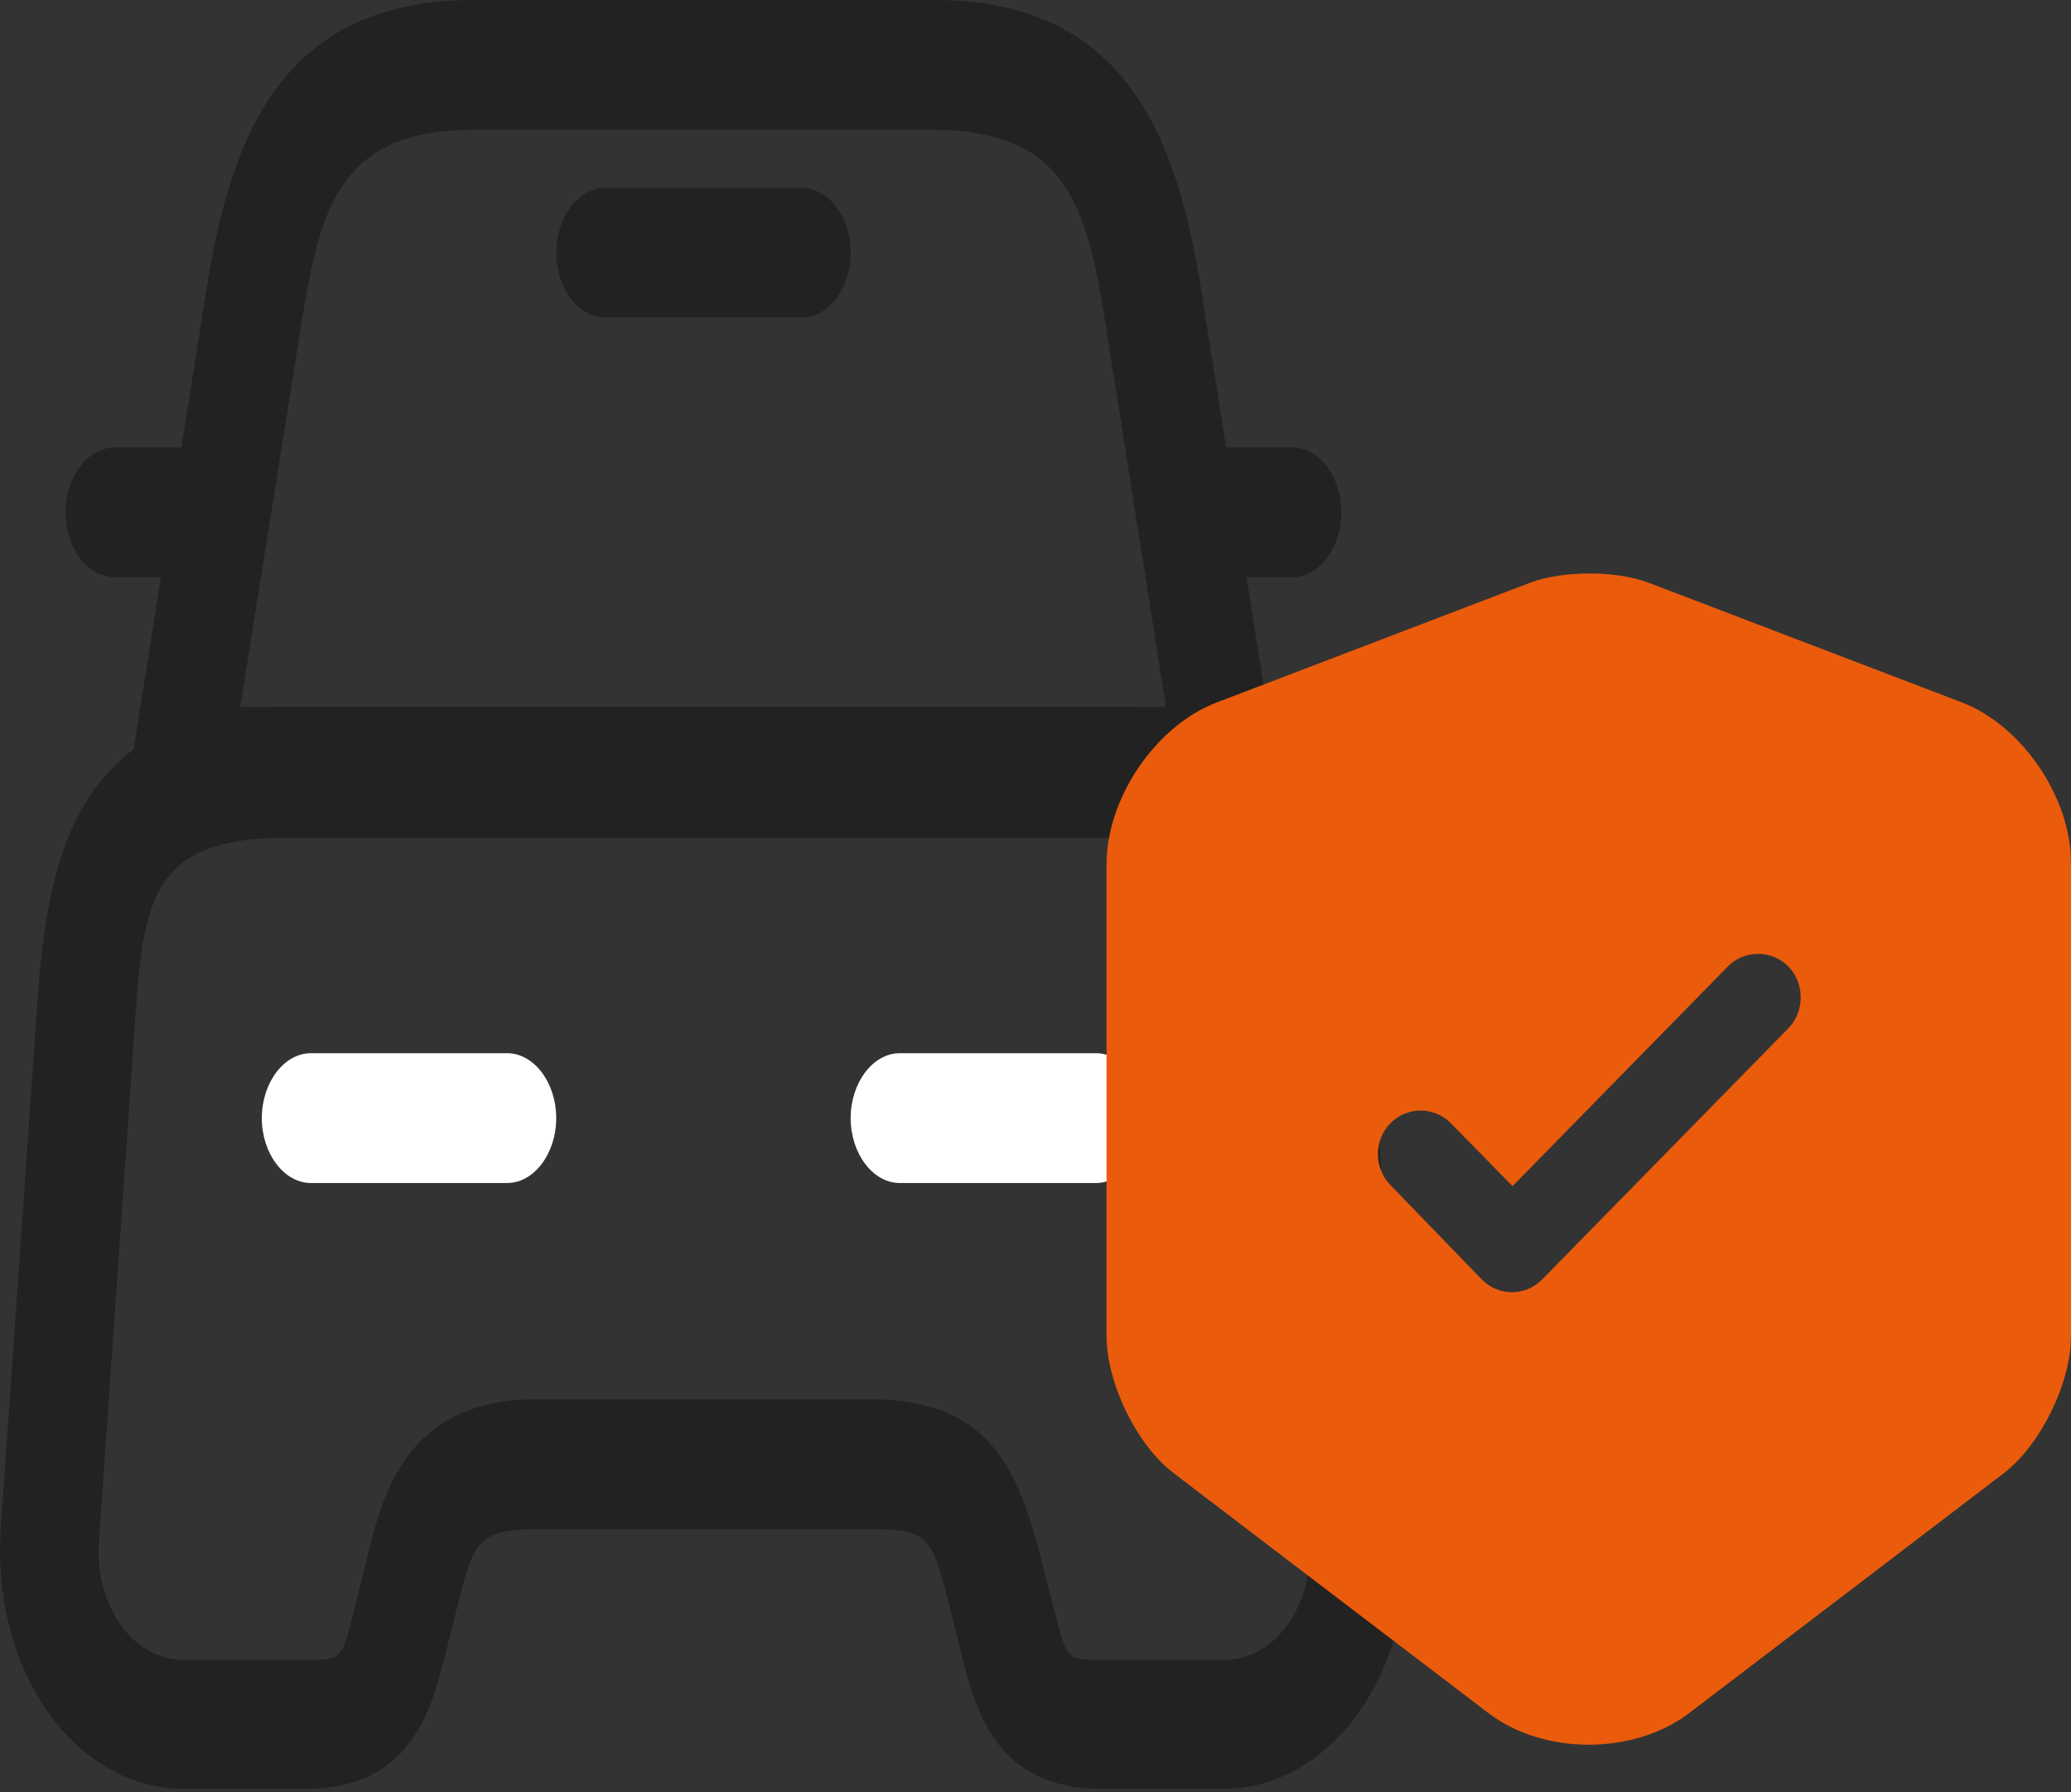 <svg width="52" height="45" viewBox="0 0 52 45" fill="none" xmlns="http://www.w3.org/2000/svg">
<rect x="0" y="0" width="52" height="45" fill="#333333" stroke="none"/>
<path d="M30.805 21.01H4.52C4.142 21.01 3.797 20.793 3.567 20.402C3.337 20.032 3.239 19.511 3.321 19.033L5.177 7.3C5.785 3.498 7.017 -6.10352e-05 11.896 -6.10352e-05H23.446C28.325 -6.10352e-05 29.557 3.52 30.165 7.3L32.021 19.055C32.103 19.533 32.005 20.032 31.775 20.424C31.528 20.793 31.183 21.01 30.805 21.01ZM6.032 17.751H29.278L27.733 7.974C27.273 5.128 26.731 3.259 23.429 3.259H11.896C8.594 3.259 8.052 5.128 7.592 7.974L6.032 17.751Z" fill="#222222"/>
<path d="M4.52 14.492H2.877C2.204 14.492 1.645 13.753 1.645 12.862C1.645 11.972 2.204 11.233 2.877 11.233H4.52C5.194 11.233 5.752 11.972 5.752 12.862C5.752 13.753 5.194 14.492 4.52 14.492Z" fill="#222222"/>
<path d="M32.449 14.492H30.806C30.132 14.492 29.573 13.753 29.573 12.862C29.573 11.972 30.132 11.233 30.806 11.233H32.449C33.122 11.233 33.681 11.972 33.681 12.862C33.681 13.753 33.122 14.492 32.449 14.492Z" fill="#222222"/>
<path d="M20.127 7.974H15.199C14.525 7.974 13.967 7.235 13.967 6.344C13.967 5.453 14.525 4.715 15.199 4.715H20.127C20.801 4.715 21.36 5.453 21.36 6.344C21.36 7.235 20.801 7.974 20.127 7.974Z" fill="#222222"/>
<path d="M30.74 44.91H27.651C24.99 44.91 24.481 42.889 24.152 41.564L23.824 40.26C23.396 38.609 23.347 38.392 21.869 38.392H13.457C11.979 38.392 11.88 38.761 11.502 40.26L11.174 41.564C10.829 42.911 10.336 44.91 7.675 44.91H4.586C3.288 44.91 2.04 44.193 1.169 42.933C0.315 41.694 -0.096 40.043 0.019 38.392L0.939 25.16C1.185 21.575 1.908 17.751 7.182 17.751H28.144C33.418 17.751 34.124 21.575 34.387 25.16L35.307 38.392C35.422 40.043 35.011 41.694 34.157 42.933C33.286 44.193 32.038 44.91 30.74 44.91ZM13.457 35.133H21.869C24.859 35.133 25.565 36.893 26.157 39.196L26.502 40.543C26.781 41.651 26.781 41.673 27.668 41.673H30.756C31.364 41.673 31.939 41.347 32.35 40.76C32.744 40.195 32.925 39.478 32.876 38.718L31.956 25.486C31.742 22.553 31.479 21.032 28.177 21.032H7.182C3.863 21.032 3.6 22.553 3.403 25.486L2.483 38.718C2.434 39.478 2.615 40.195 3.009 40.76C3.403 41.347 3.995 41.673 4.602 41.673H7.691C8.578 41.673 8.578 41.651 8.857 40.565L9.186 39.239C9.597 37.501 10.205 35.133 13.457 35.133Z" fill="#222222"/>
<path d="M12.734 29.701H7.806C7.132 29.701 6.574 28.962 6.574 28.072C6.574 27.181 7.132 26.442 7.806 26.442H12.734C13.408 26.442 13.966 27.181 13.966 28.072C13.966 28.962 13.408 29.701 12.734 29.701Z" fill="white"/>
<path d="M27.52 29.701H22.591C21.918 29.701 21.359 28.962 21.359 28.072C21.359 27.181 21.918 26.442 22.591 26.442H27.52C28.193 26.442 28.752 27.181 28.752 28.072C28.752 28.962 28.193 29.701 27.52 29.701Z" fill="white"/>
<path d="M49.276 17.641L41.39 14.628C40.573 14.321 39.24 14.321 38.422 14.628L30.537 17.641C29.017 18.226 27.784 20.04 27.784 21.692V33.539C27.784 34.724 28.544 36.289 29.476 36.991L37.362 43.002C38.752 44.07 41.032 44.07 42.423 43.002L50.308 36.991C51.24 36.274 52 34.724 52 33.539V21.692C52.014 20.04 50.781 18.226 49.276 17.641ZM44.889 25.831L38.724 32.12C38.508 32.34 38.236 32.442 37.964 32.442C37.691 32.442 37.419 32.34 37.204 32.12L34.91 29.751C34.494 29.327 34.494 28.625 34.91 28.201C35.326 27.776 36.014 27.776 36.43 28.201L37.978 29.78L43.383 24.266C43.799 23.842 44.487 23.842 44.903 24.266C45.319 24.691 45.319 25.407 44.889 25.831Z" fill="#EA5B0C"/>
</svg>
